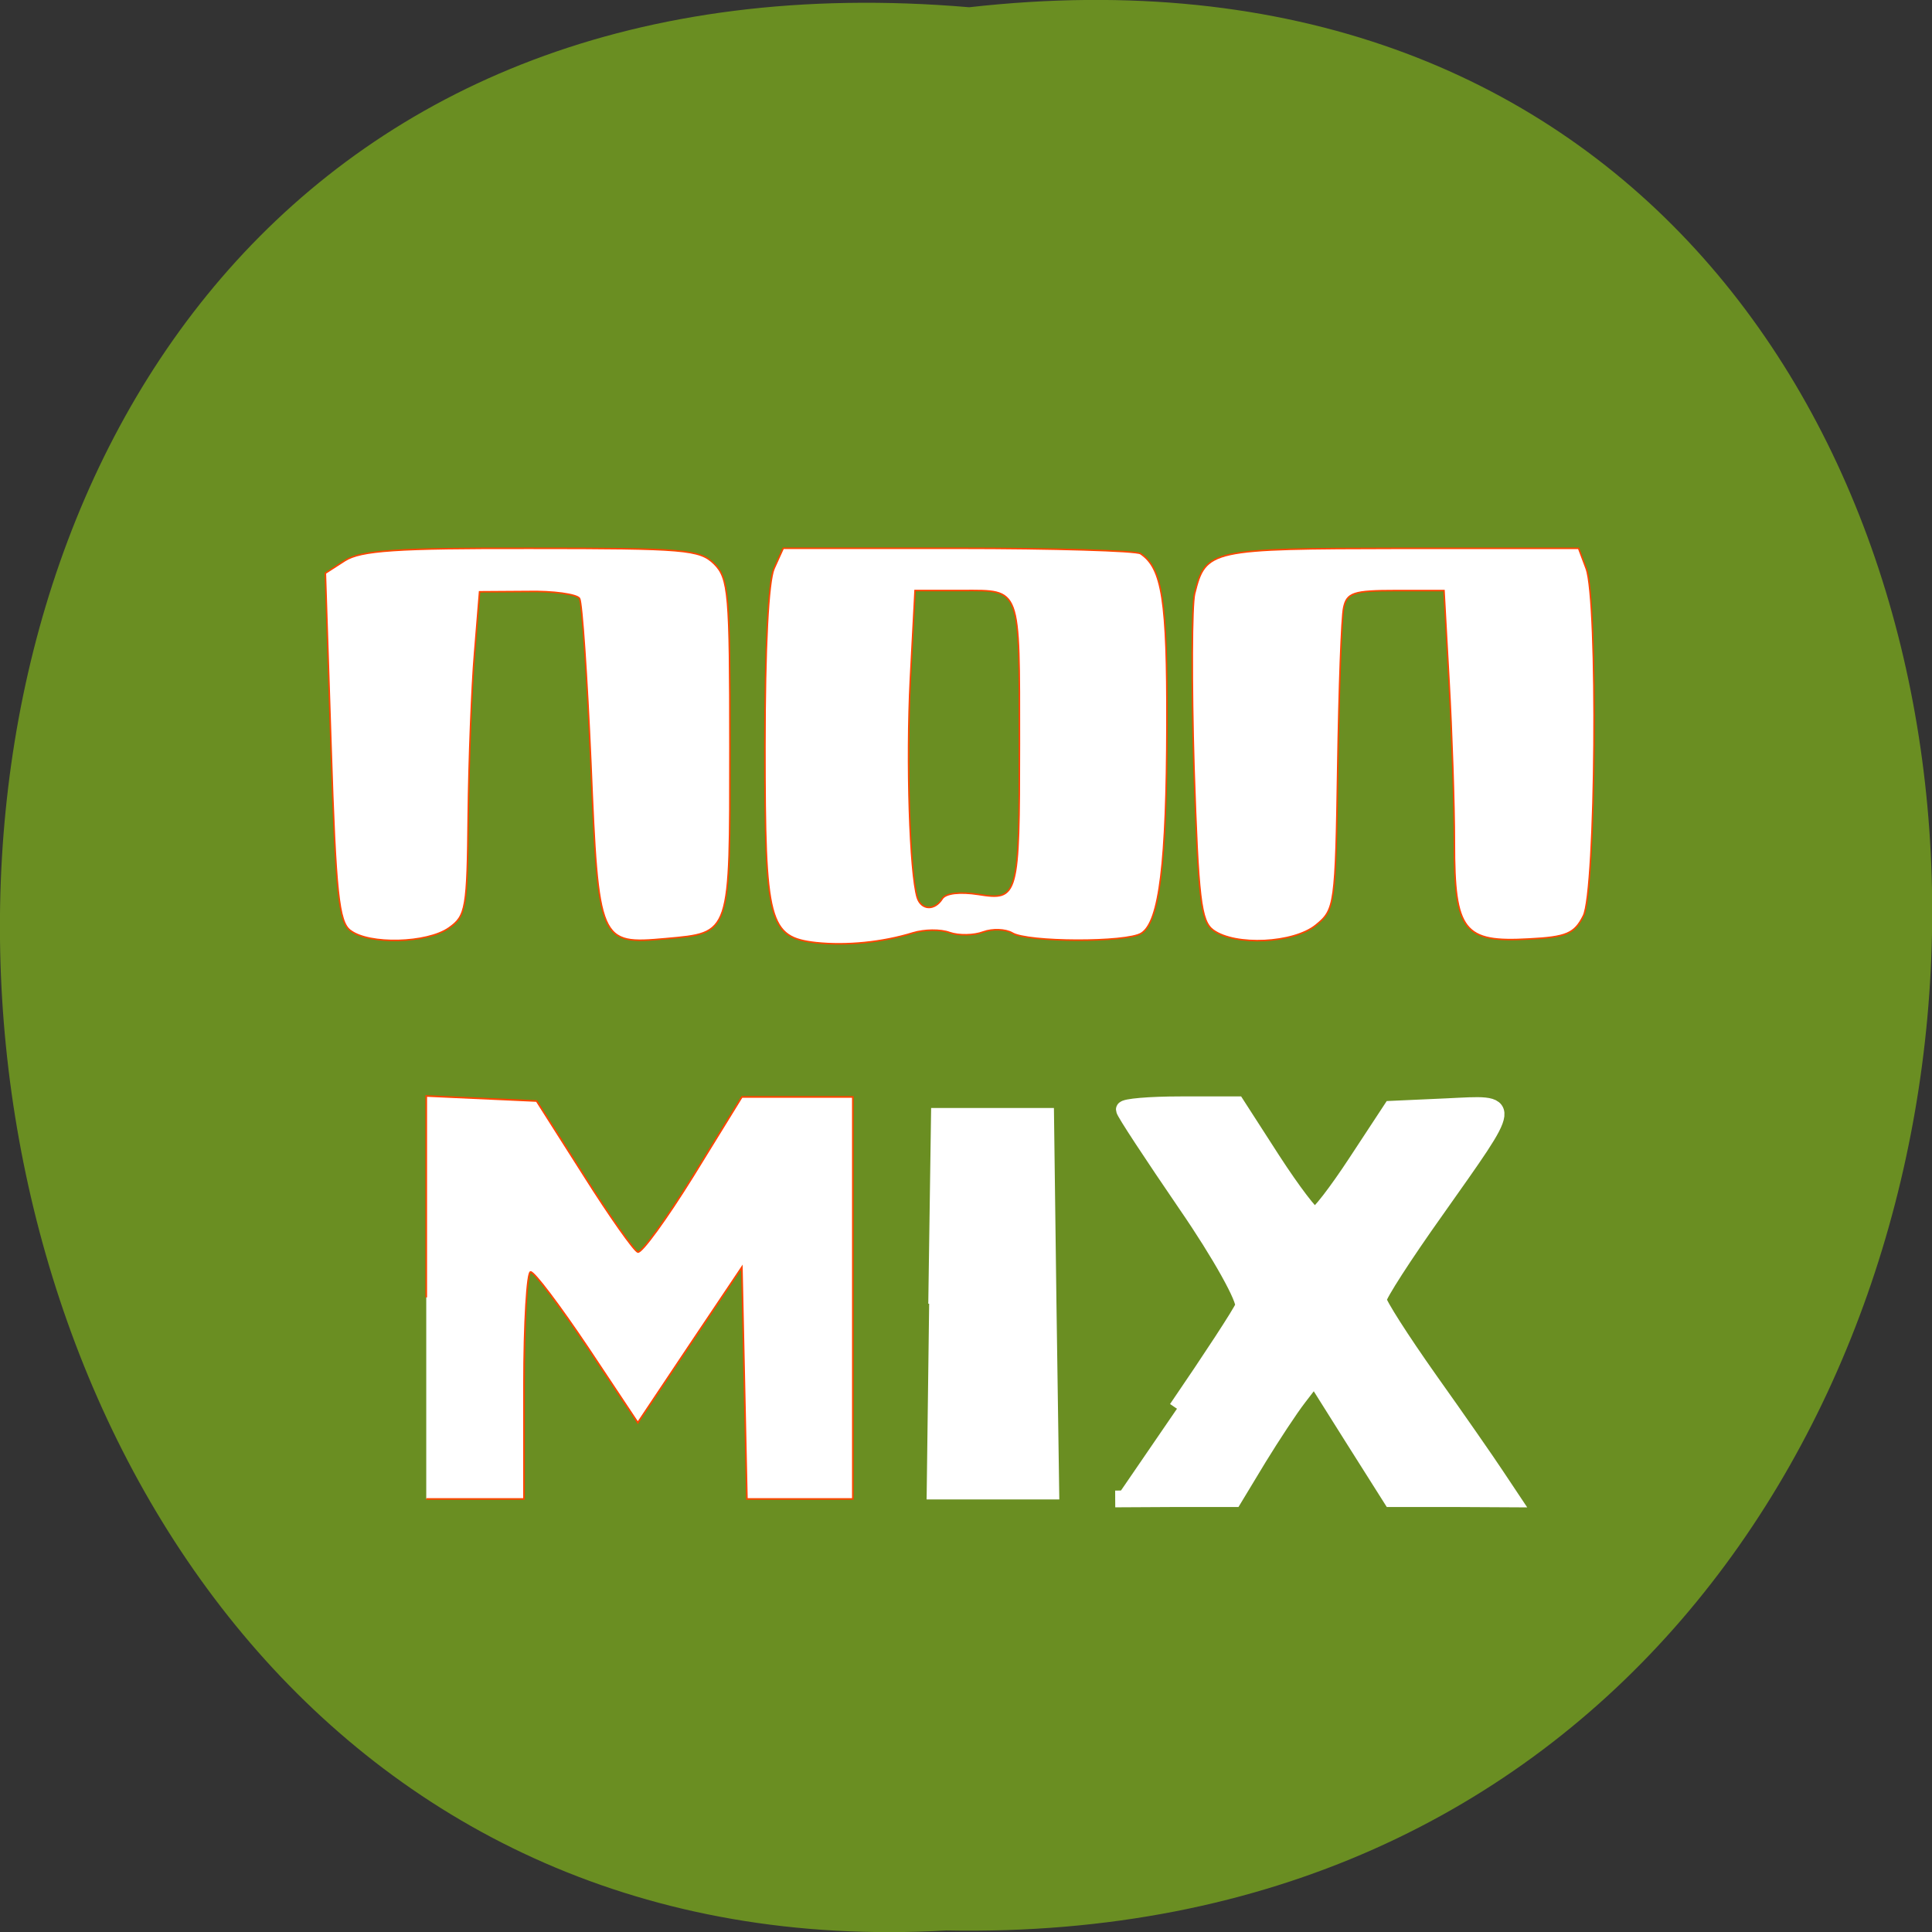 <svg xmlns="http://www.w3.org/2000/svg" viewBox="0 0 24 24"><rect x="0" y="0" width="24" height="24" fill="#333333" stroke="none"/><path d="m 12.04 0.09 c 16.11 -1.816 15.883 24.2 -0.285 23.891 c -15.04 0.855 -16.395 -25.309 0.285 -23.891" fill="#6a8e22"/><g fill="#fff" transform="scale(0.094)"><g stroke="#ff4500"><g stroke-width="0.204"><path d="m 107.88 124.58 c -6.292 -0.708 -6.792 -2.625 -6.792 -25.958 c 0 -13.04 0.458 -21.833 1.208 -23.5 l 1.208 -2.667 h 23.08 c 12.667 0 23.542 0.333 24.13 0.708 c 2.875 1.917 3.542 6.167 3.5 22.583 c -0.042 18.375 -1 26.08 -3.375 27.583 c -1.917 1.25 -15.12 1.208 -17.08 -0.042 c -0.875 -0.5 -2.583 -0.583 -3.833 -0.125 c -1.208 0.458 -3.208 0.5 -4.417 0.083 c -1.208 -0.458 -3.375 -0.417 -4.875 0.042 c -4.04 1.25 -8.792 1.708 -12.75 1.292 m 16.625 -5.792 c 0.458 -0.75 2.333 -0.958 4.792 -0.583 c 5.25 0.833 5.417 0.375 5.417 -19.917 c 0 -20.917 0.25 -20.25 -7.5 -20.25 h -6.292 l -0.625 11.833 c -0.542 10.833 -0.083 25.417 0.917 28.75 c 0.542 1.667 2.292 1.75 3.292 0.167"/><path d="m 160.33 122.92 c -1.625 -1.208 -1.958 -4.04 -2.542 -21.5 c -0.333 -11.08 -0.292 -21.417 0.083 -22.958 c 1.458 -5.875 2 -5.958 27.29 -6 h 23.458 l 1 2.667 c 1.583 4.167 1.292 42.667 -0.375 45.917 c -1.167 2.333 -2.25 2.792 -7.167 3.042 c -8.667 0.5 -9.875 -1.042 -9.875 -12.667 c 0 -5.167 -0.333 -14.75 -0.708 -21.375 l -0.667 -12 h -6.375 c -5.583 0 -6.458 0.292 -6.875 2.25 c -0.292 1.25 -0.625 10.708 -0.792 21.08 c -0.292 18.292 -0.375 18.833 -2.875 20.875 c -2.958 2.417 -10.667 2.792 -13.583 0.667"/><path d="m 46.29 122.96 c -1.5 -1.125 -1.917 -4.917 -2.542 -24.292 l -0.75 -22.917 l 2.583 -1.667 c 2.125 -1.333 6.708 -1.667 24.667 -1.625 c 20.25 0 22.21 0.167 24.13 2.042 c 1.917 1.917 2.083 3.875 2.083 24.21 c 0 25 0.167 24.542 -8.458 25.333 c -8.833 0.792 -8.917 0.583 -9.917 -23.21 c -0.5 -11.417 -1.167 -21.21 -1.5 -21.75 c -0.333 -0.542 -3.458 -1 -6.917 -0.917 l -6.292 0.042 l -0.667 8.167 c -0.375 4.458 -0.75 14.08 -0.833 21.333 c -0.125 12.375 -0.292 13.333 -2.542 14.917 c -2.875 2.042 -10.583 2.25 -13.04 0.333"/></g><path d="m 56.33 171.46 v -26.625 l 14.583 0.667 l 6.25 9.833 c 3.417 5.417 6.625 9.958 7.125 10.125 c 0.5 0.167 3.792 -4.375 7.333 -10.08 l 6.417 -10.417 h 14.667 v 53.13 h -14 l -0.333 -15.333 l -0.333 -15.292 l -6.875 10.25 l -6.875 10.292 l -6.625 -9.958 c -3.667 -5.458 -7.04 -9.958 -7.542 -9.958 c -0.458 -0.042 -0.875 6.708 -0.875 14.958 v 15.04 h -12.917" stroke-width="0.219"/></g><g stroke="#fff"><path d="m 122.79 172.29 l 0.375 -25.75 h 16 l 0.333 25.75 l 0.375 25.75 h -17.417" stroke-width="0.231"/><path d="m 155.54 186.17 c 4.5 -6.583 8.458 -12.625 8.792 -13.5 c 0.333 -0.875 -3.042 -6.958 -7.542 -13.5 c -4.5 -6.583 -8.208 -12.208 -8.208 -12.542 c 0 -0.333 3.333 -0.625 7.417 -0.625 h 7.417 l 4.75 7.375 c 2.625 4.04 5.125 7.333 5.583 7.333 c 0.5 0 2.958 -3.208 5.5 -7.083 l 4.625 -7.04 l 7.375 -0.333 c 8.833 -0.417 8.875 -1.042 -1.5 13.667 c -4.208 5.917 -7.625 11.208 -7.625 11.833 c 0 0.583 3.042 5.333 6.75 10.583 c 3.708 5.208 7.667 10.917 8.792 12.625 l 2.083 3.125 l -7.958 -0.042 h -7.917 l -5.083 -8.04 l -5.083 -8.08 l -2.083 2.708 c -1.167 1.5 -3.542 5.125 -5.333 8.04 l -3.25 5.375 h -7.833 l -7.833 0.042" stroke-width="2.215"/></g></g></svg>